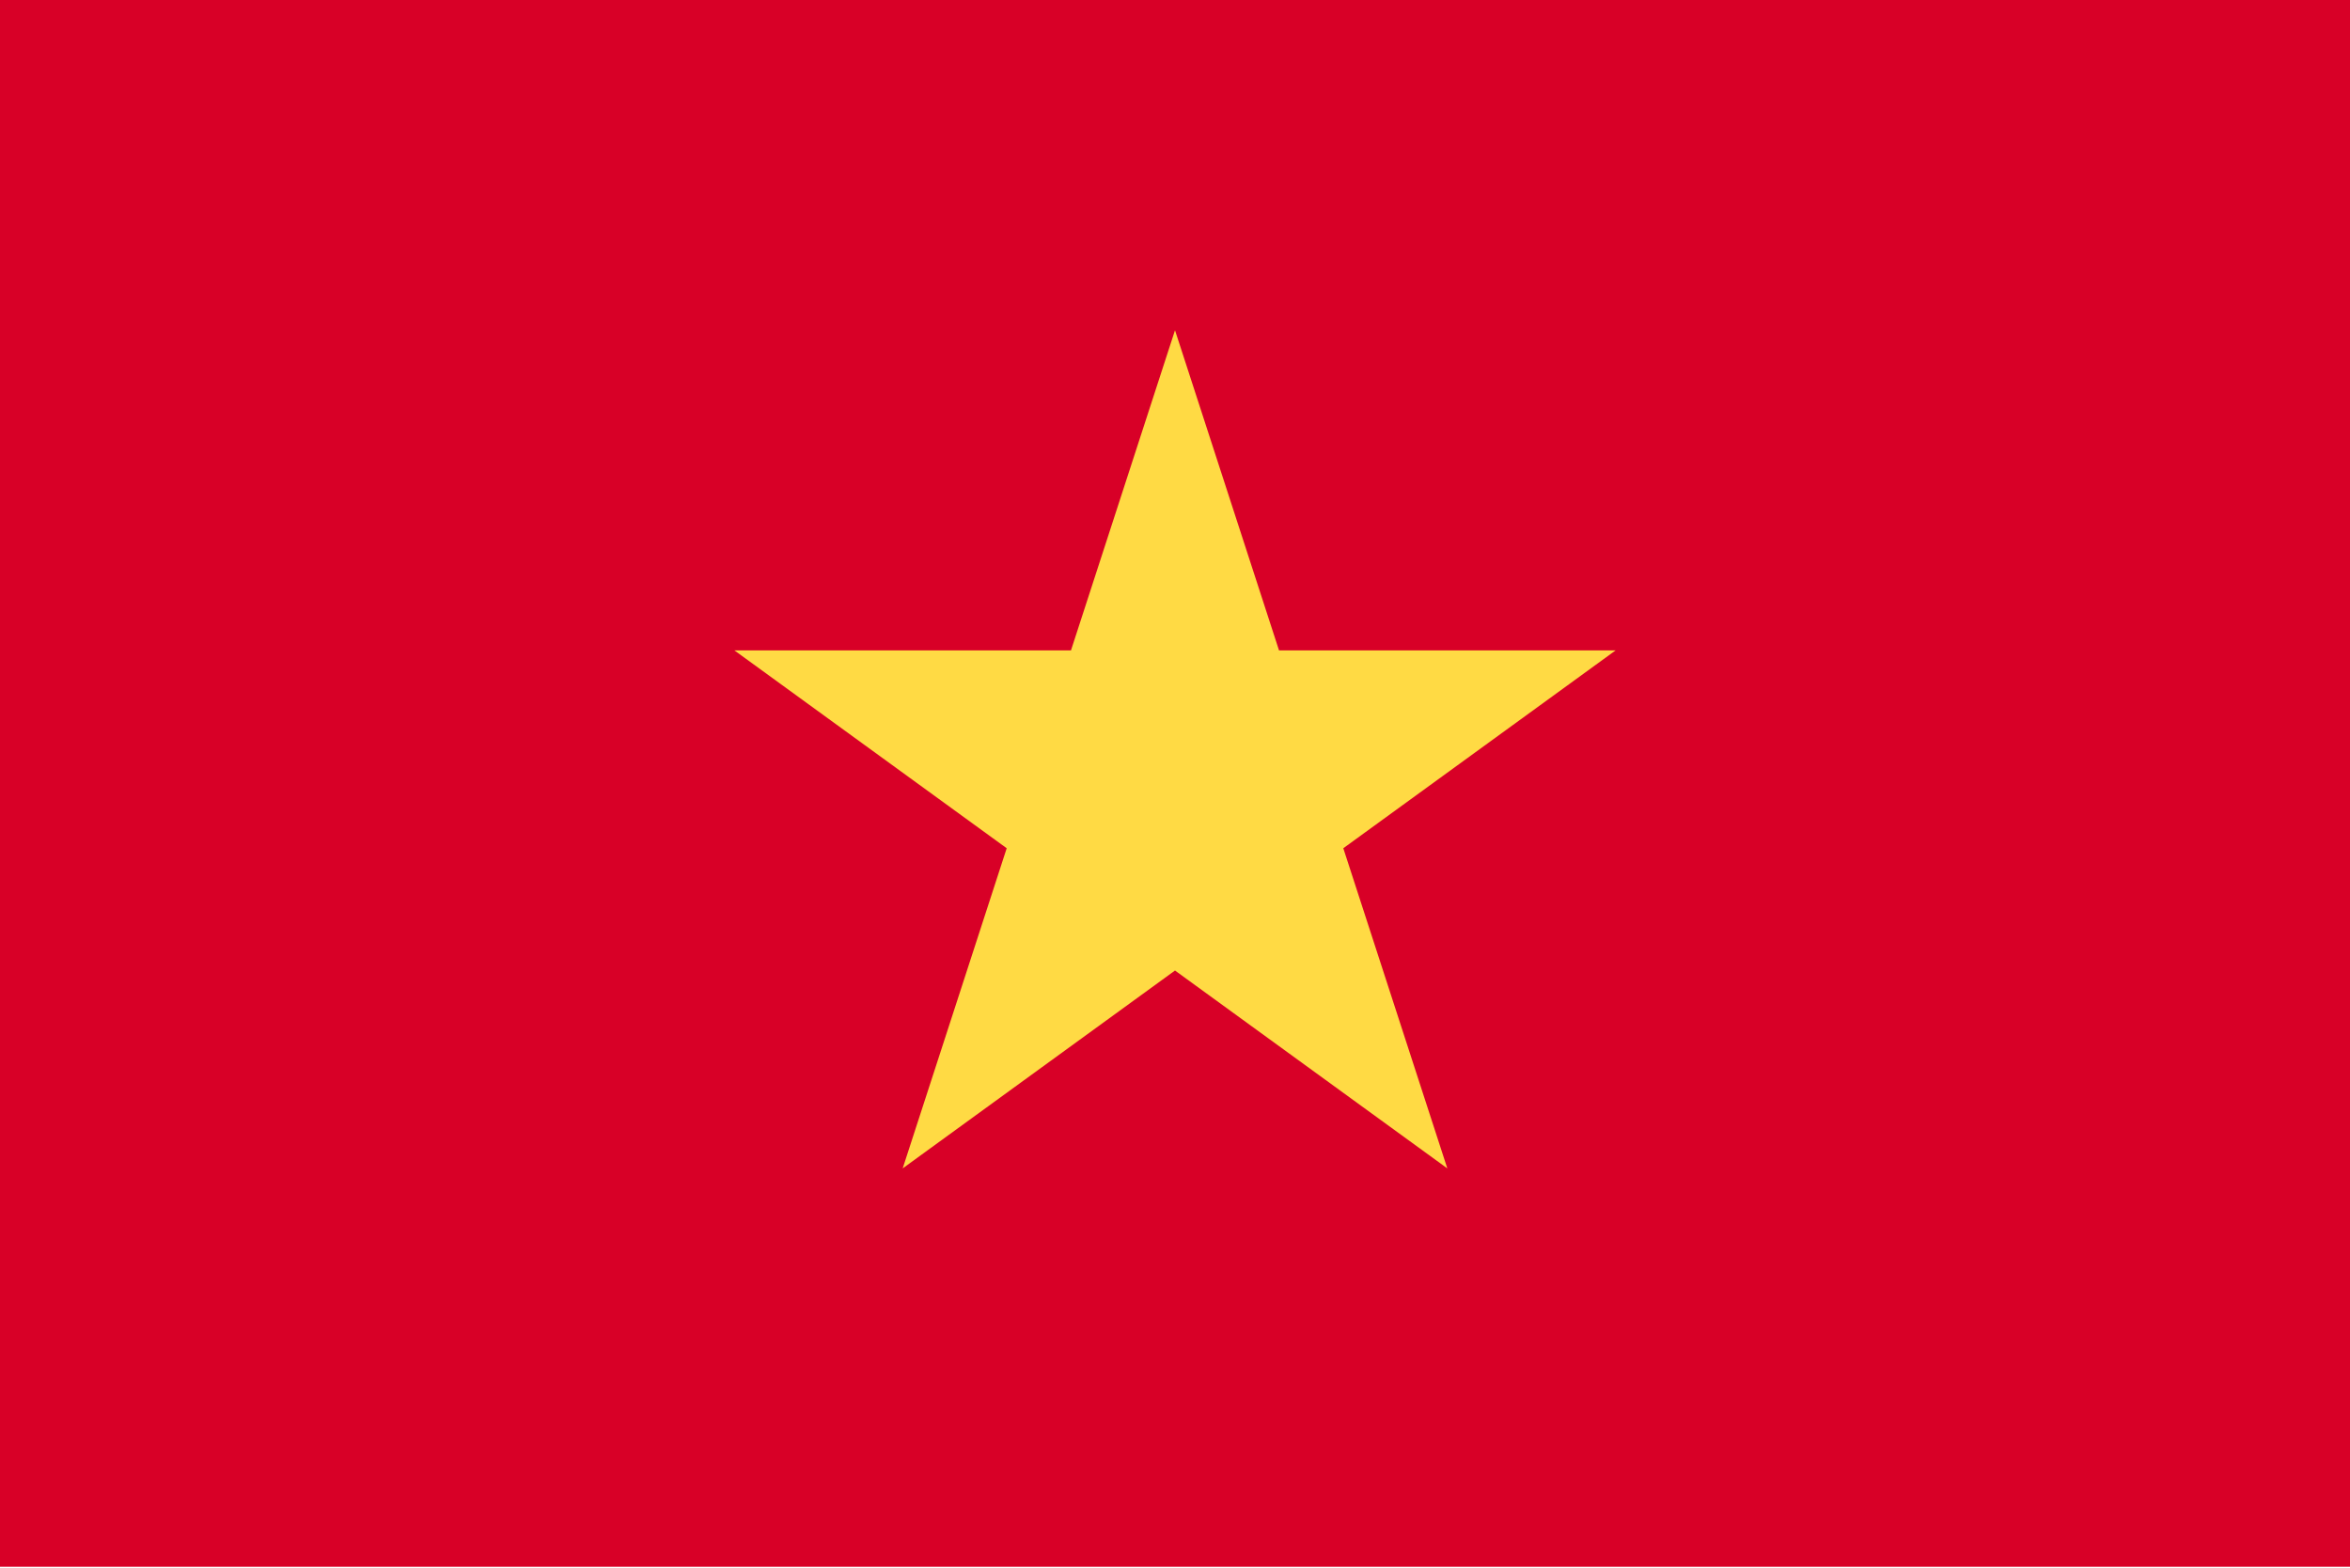 <svg width="517" height="345" viewBox="0 0 517 345" fill="none" xmlns="http://www.w3.org/2000/svg">
<g clip-path="url(#clip0_2_1225)">
<path d="M198.561 0.004H0V344.663H517V0.004H198.561Z" fill="#D80027"/>
<path d="M258.5 72.648L281.384 143.077H355.438L295.526 186.604L318.411 257.034L258.5 213.506L198.589 257.034L221.474 186.604L161.562 143.077H235.616L258.5 72.648Z" fill="#FFDA44"/>
</g>
<defs>
<clipPath id="clip0_2_1225">
<rect width="517" height="344.666" fill="white"/>
</clipPath>
</defs>
</svg>
